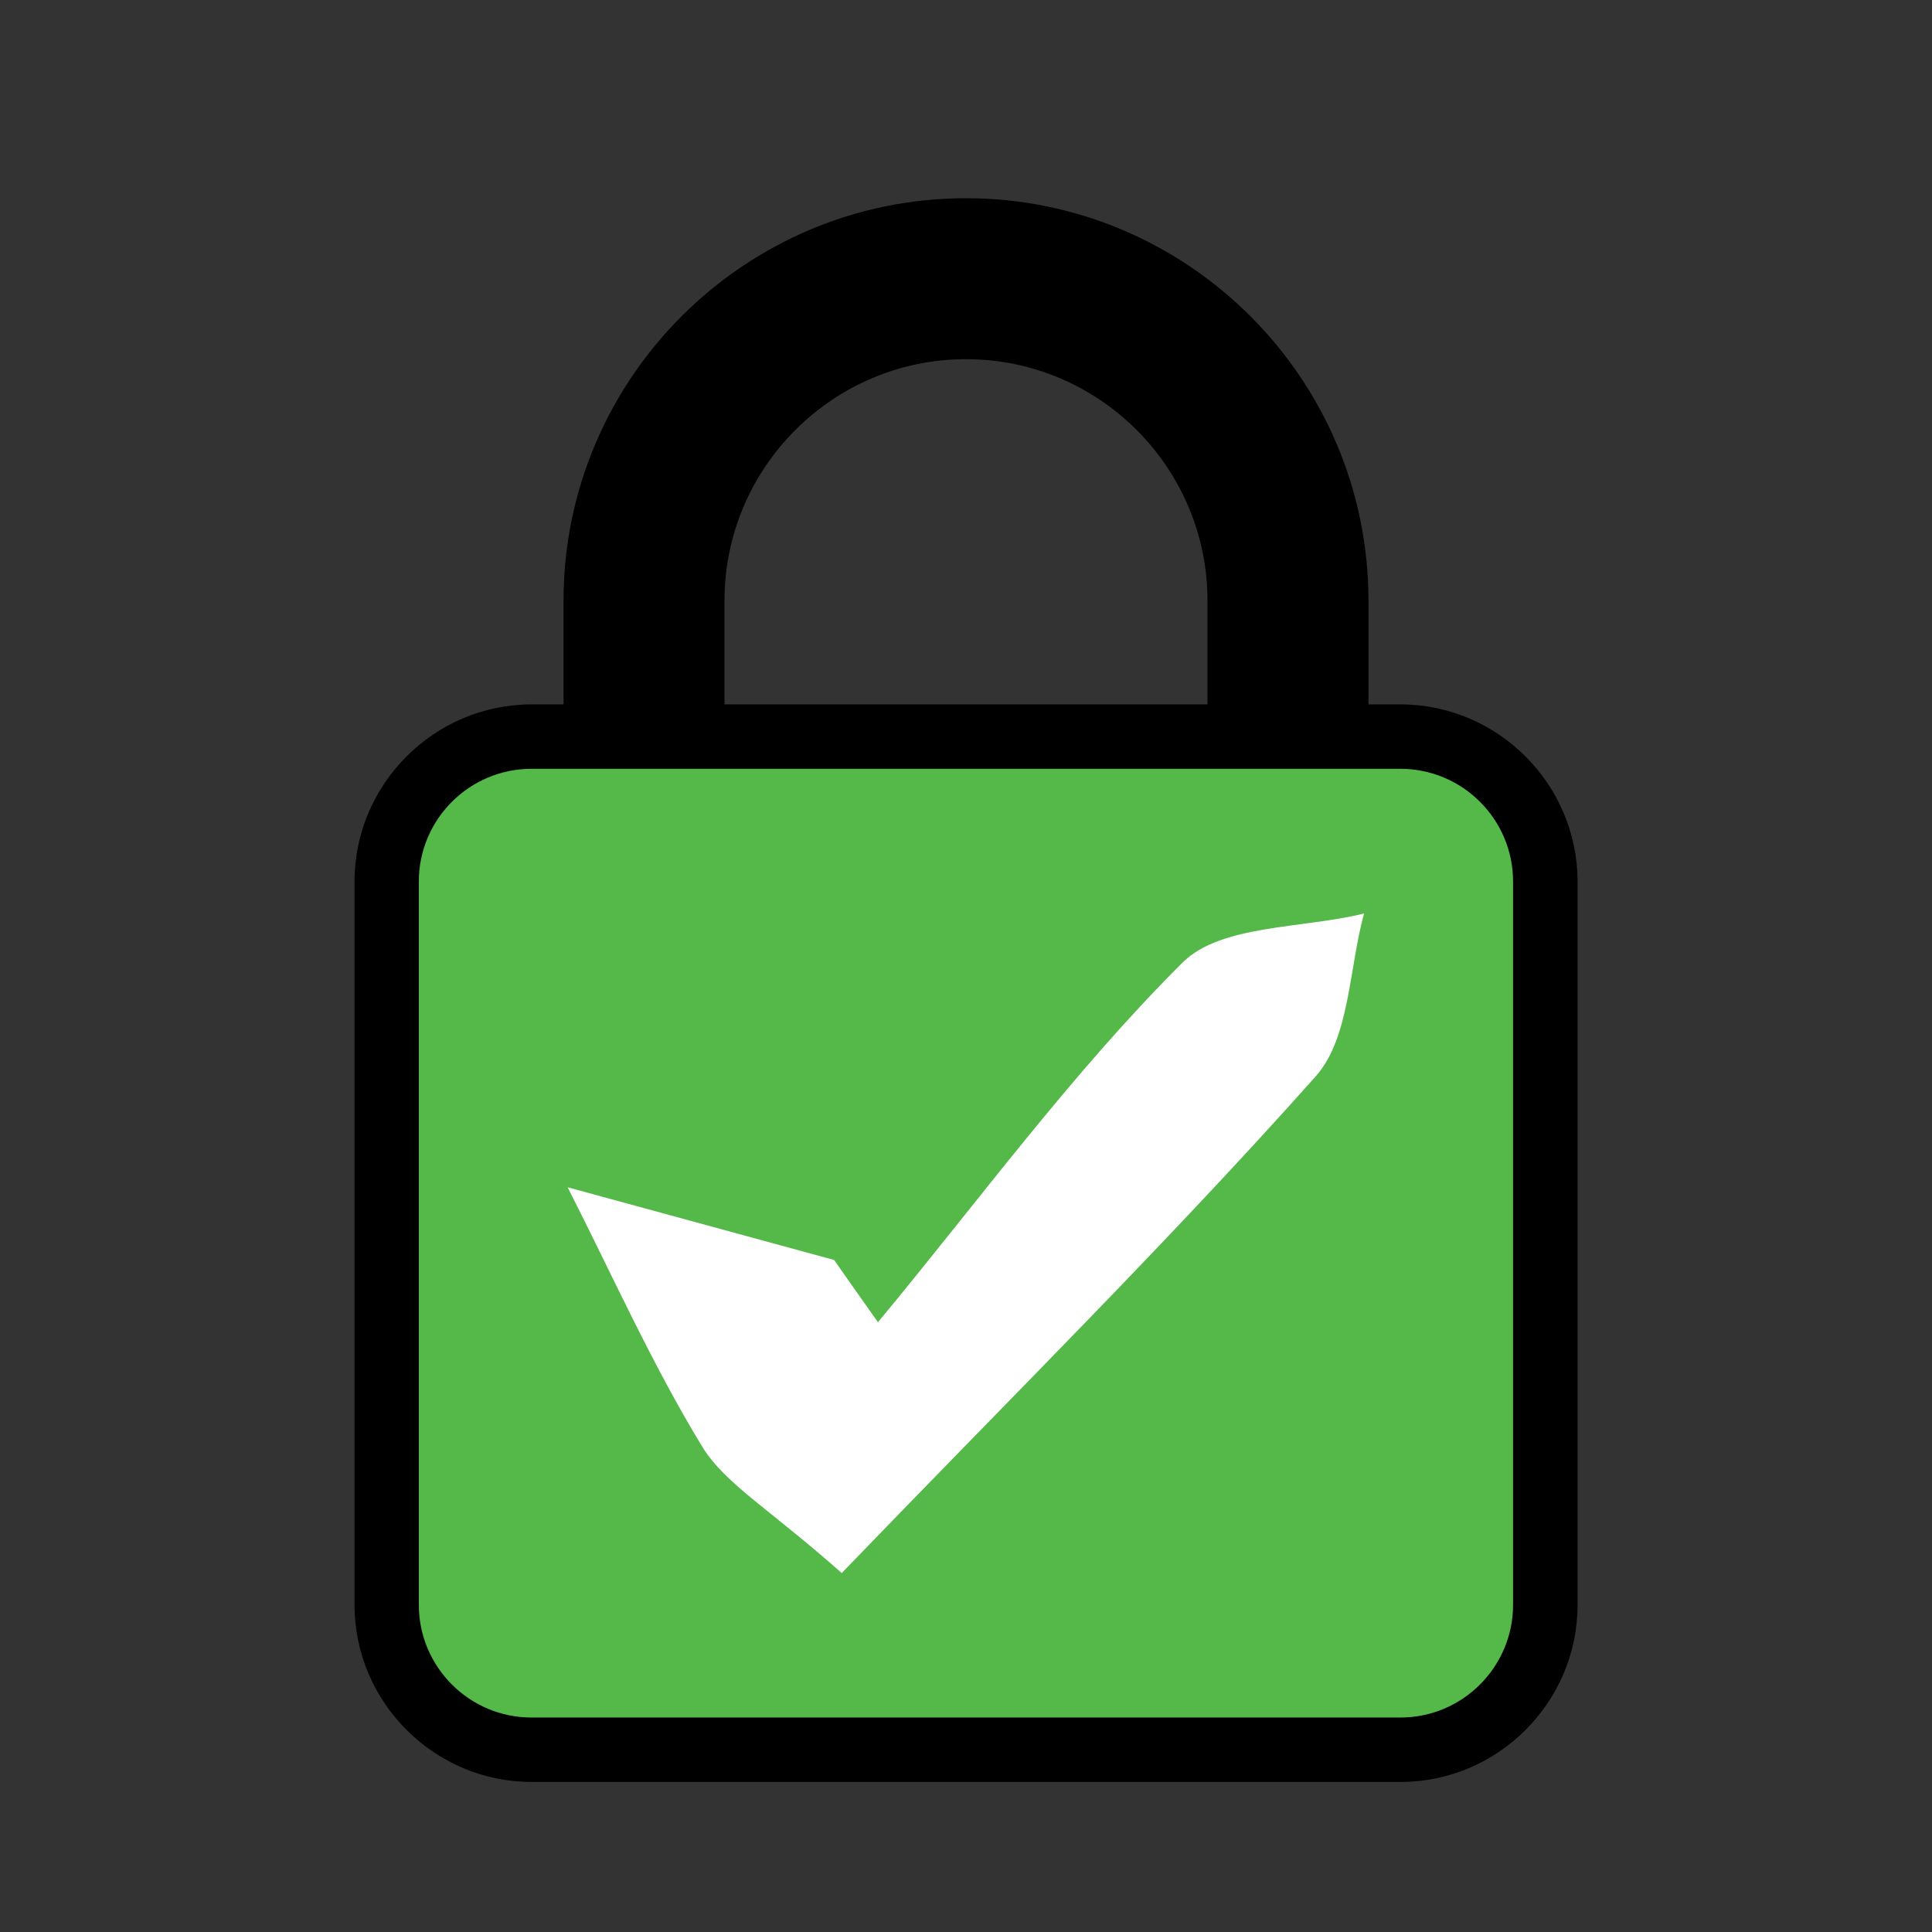 <?xml version="1.0" encoding="utf-8"?>
<!-- Generator: Adobe Illustrator 15.0.0, SVG Export Plug-In . SVG Version: 6.00 Build 0)  -->
<!DOCTYPE svg PUBLIC "-//W3C//DTD SVG 1.1//EN" "http://www.w3.org/Graphics/SVG/1.1/DTD/svg11.dtd">
<svg version="1.1" id="Layer_1" xmlns="http://www.w3.org/2000/svg" xmlns:xlink="http://www.w3.org/1999/xlink" x="0px" y="0px"
	 width="170.08px" height="170.08px" viewBox="0 0 170.08 170.08" style="enable-background:new 0 0 170.08 170.08;"
	 xml:space="preserve">
<rect x="0" y="0" width="170.08" height="170.08" fill="#333333" stroke="none"/>
<path d="M123.28,62.01h-2.81v-9.13c0-19.54-15.9-35.43-35.43-35.43s-35.43,15.9-35.43,35.43v9.13h-2.81
	c-8.58,0-15.59,7.02-15.59,15.59v63.68c0,8.58,7.02,15.59,15.59,15.59h76.49c8.58,0,15.59-7.02,15.59-15.59V77.6
	C138.87,69.03,131.86,62.01,123.28,62.01z M63.78,52.88c0-11.72,9.54-21.26,21.26-21.26s21.26,9.54,21.26,21.26v9.13H63.78V52.88z"
	/>
<path style="fill-rule:evenodd;clip-rule:evenodd;fill:#54B948;" d="M123.28,67.68c5.47,0,9.92,4.45,9.92,9.92v63.68
	c0,5.47-4.45,9.92-9.92,9.92H46.79c-5.47,0-9.92-4.45-9.92-9.92V77.6c0-5.47,4.45-9.92,9.92-9.92H123.28"/>
<path style="fill-rule:evenodd;clip-rule:evenodd;fill:#FFFFFF;" d="M74.1,138.48c14.87-15.43,28.76-29.17,41.73-43.73
	c3-3.38,2.92-9.48,4.25-14.33c-5.45,1.34-12.63,0.96-16,4.34c-9.75,9.73-17.96,21-26.79,31.64c-1.29-1.82-2.58-3.65-3.86-5.48
	c-7.81-2.13-15.64-4.26-23.46-6.4c3.89,7.64,7.39,15.51,11.84,22.82C63.82,130.62,67.68,132.79,74.1,138.48"/>
</svg>
